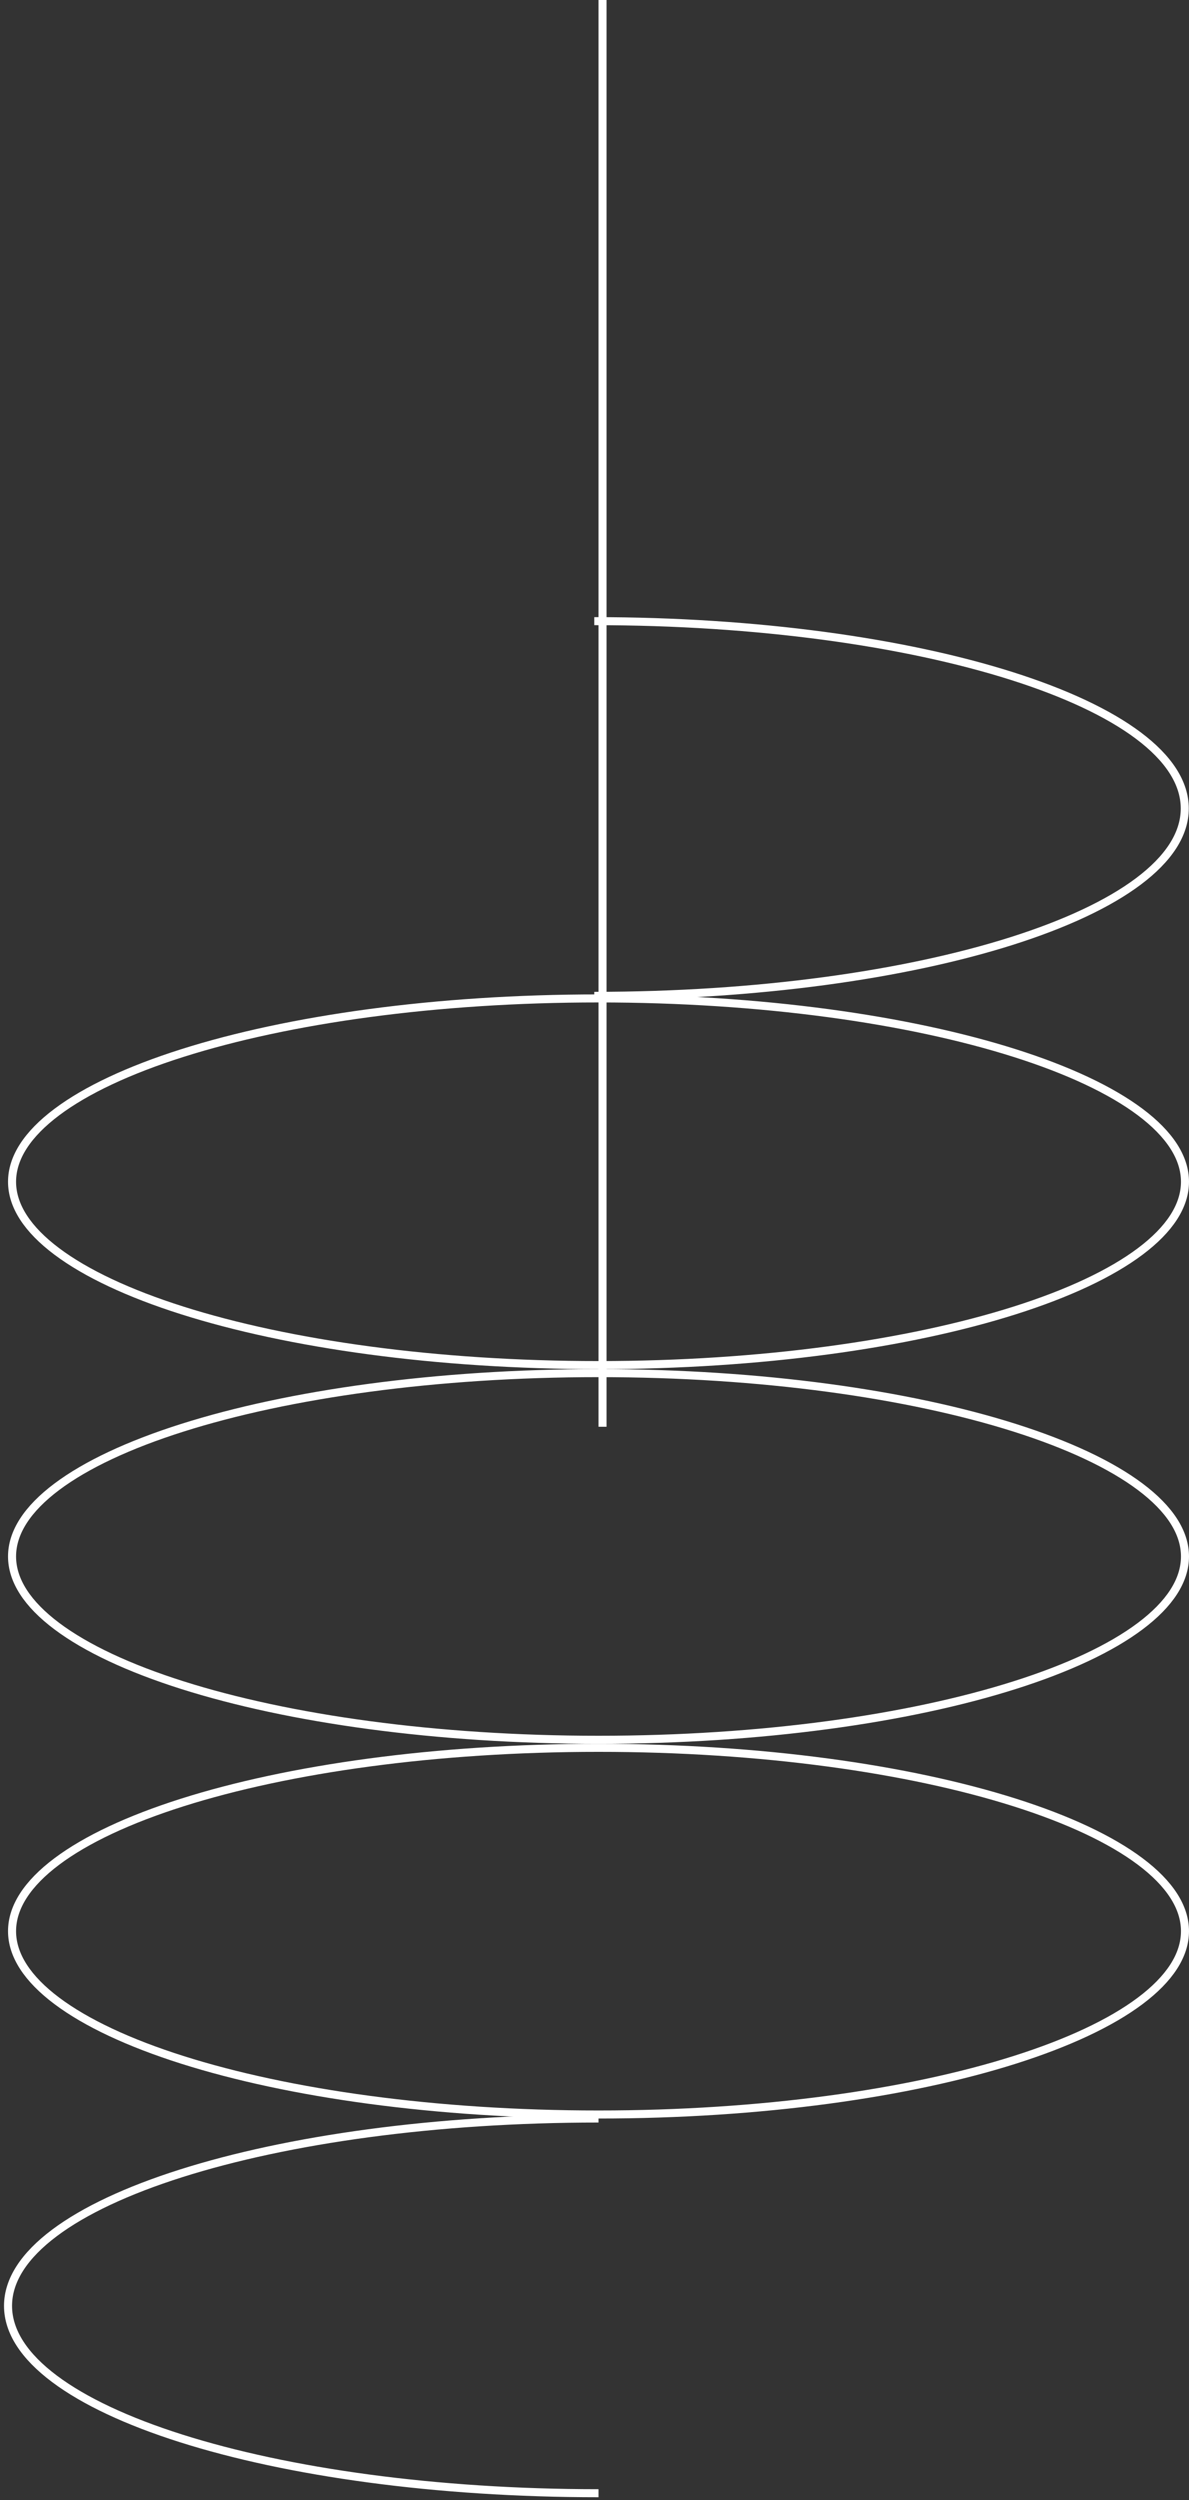 <svg width="148" height="311" viewBox="0 0 148 311" fill="none" xmlns="http://www.w3.org/2000/svg">
<rect x="0" y="0" width="148" height="311" fill="#333333" stroke="none"/>
<line x1="75" y1="2.18557e-08" x2="75" y2="177.476" stroke="white"/>
<path d="M147.5 147C147.5 149.988 145.59 152.924 141.924 155.671C138.267 158.413 132.944 160.903 126.321 163.003C113.081 167.201 94.76 169.805 74.5 169.805C54.24 169.805 35.919 167.201 22.679 163.003C16.056 160.903 10.733 158.413 7.076 155.671C3.41 152.924 1.5 149.988 1.5 147C1.5 144.012 3.41 141.077 7.076 138.329C10.733 135.588 16.056 133.098 22.679 130.998C35.919 126.8 54.24 124.195 74.5 124.195C94.76 124.195 113.081 126.8 126.321 130.998C132.944 133.098 138.267 135.588 141.924 138.329C145.59 141.077 147.5 144.012 147.5 147Z" stroke="white"/>
<path d="M73.973 123.875C114.566 123.875 147.473 113.441 147.473 100.571C147.473 87.7 114.566 77.266 73.973 77.266" stroke="white"/>
<path d="M147.5 193.609C147.5 196.597 145.59 199.532 141.924 202.28C138.267 205.022 132.944 207.512 126.321 209.611C113.081 213.81 94.76 216.414 74.5 216.414C54.24 216.414 35.919 213.81 22.679 209.611C16.056 207.512 10.733 205.022 7.076 202.28C3.41 199.532 1.5 196.597 1.5 193.609C1.5 190.621 3.41 187.686 7.076 184.938C10.733 182.197 16.056 179.707 22.679 177.607C35.919 173.409 54.24 170.804 74.5 170.804C94.76 170.804 113.081 173.409 126.321 177.607C132.944 179.707 138.267 182.197 141.924 184.938C145.59 187.686 147.5 190.621 147.5 193.609Z" stroke="white"/>
<path d="M147.5 240.22C147.5 243.208 145.59 246.143 141.924 248.891C138.267 251.632 132.944 254.122 126.321 256.222C113.081 260.42 94.76 263.025 74.5 263.025C54.24 263.025 35.919 260.42 22.679 256.222C16.056 254.122 10.733 251.632 7.076 248.891C3.41 246.143 1.5 243.208 1.5 240.22C1.5 237.232 3.41 234.297 7.076 231.549C10.733 228.807 16.056 226.317 22.679 224.217C35.919 220.019 54.24 217.415 74.5 217.415C94.76 217.415 113.081 220.019 126.321 224.217C132.944 226.317 138.267 228.807 141.924 231.549C145.59 234.297 147.5 237.232 147.5 240.22Z" stroke="white"/>
<path d="M74.5 310.134C33.907 310.134 1 299.7 1 286.829C1 273.958 33.907 263.524 74.5 263.524" stroke="white"/>
</svg>
